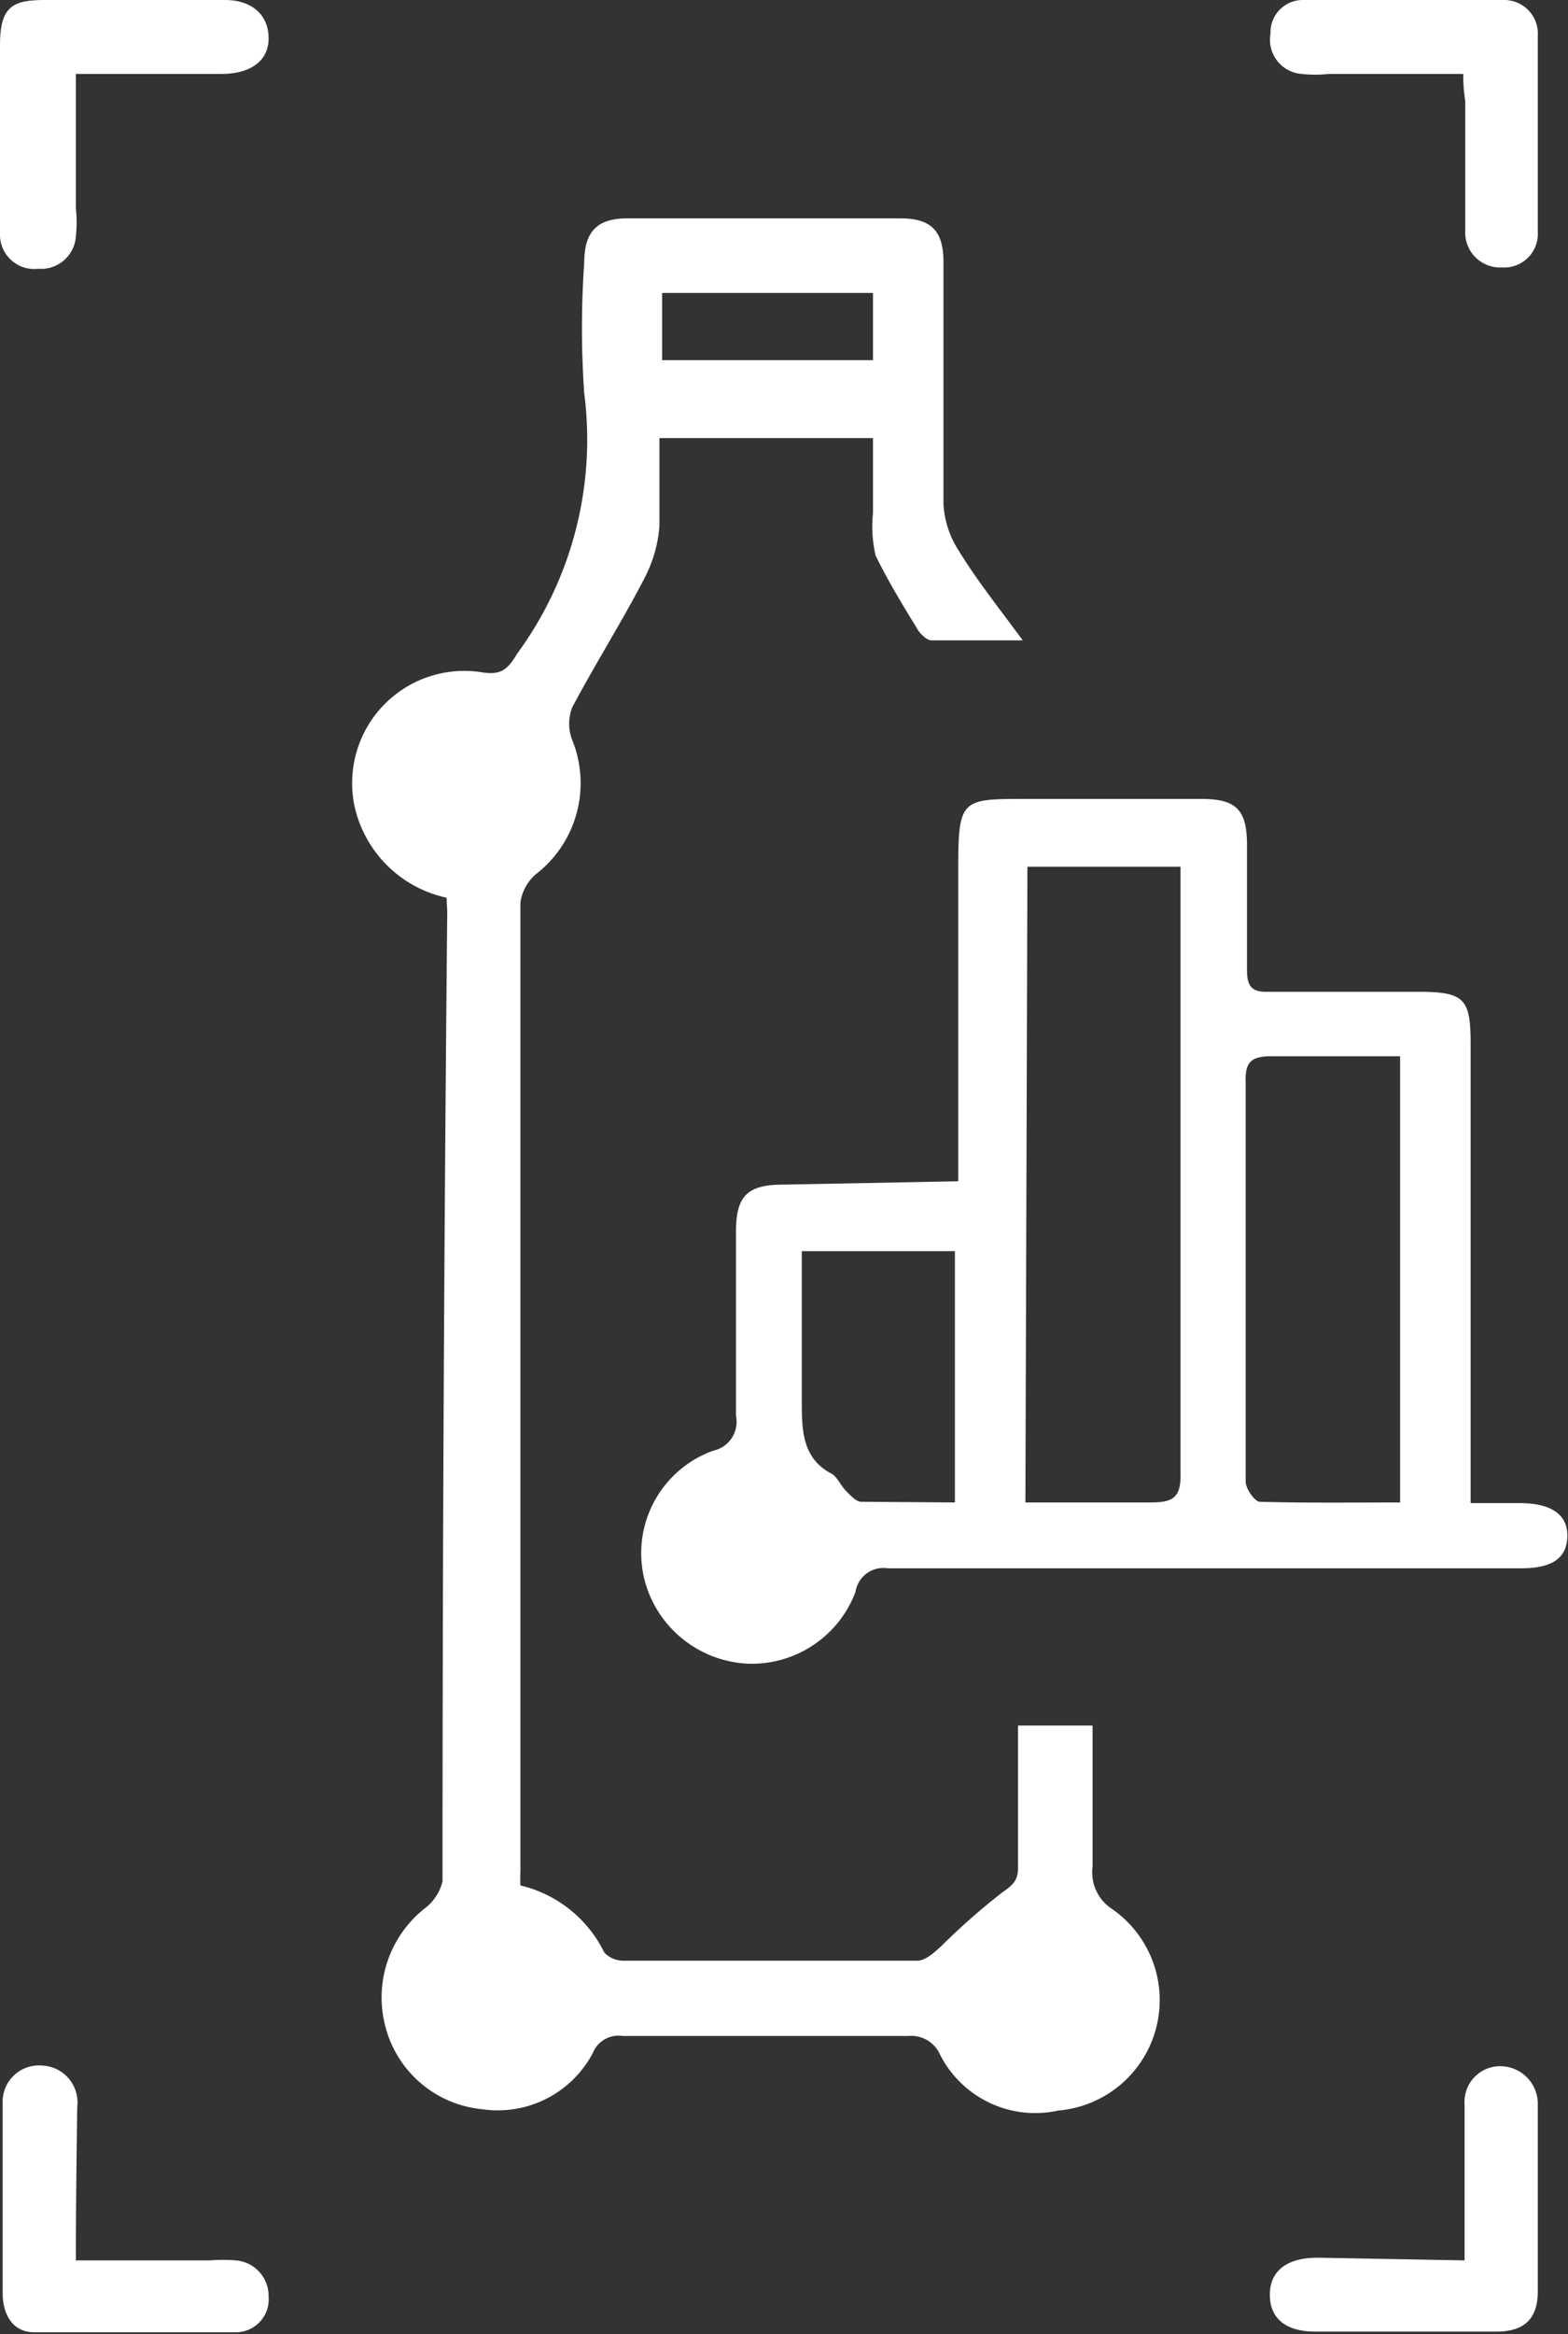 <svg xmlns="http://www.w3.org/2000/svg" viewBox="0 0 23.35 34.74"><rect x="0" y="0" width="23.35" height="34.74" fill="#333333" stroke="none"/><defs><style>.cls-1{fill:#fff;}</style></defs><title>planogram</title><g id="Layer_2" data-name="Layer 2"><g id="layer"><path class="cls-1" d="M6.65,13.36A1.79,1.79,0,0,1,5.28,12a1.67,1.67,0,0,1,1.86-2c.29.05.4,0,.56-.27a5.39,5.39,0,0,0,1-3.88,14,14,0,0,1,0-1.94c0-.46.19-.66.64-.66h4.07c.46,0,.64.19.64.65,0,1.21,0,2.41,0,3.61a1.42,1.42,0,0,0,.23.69c.27.44.59.84.95,1.33-.51,0-.93,0-1.36,0-.07,0-.17-.1-.21-.17-.22-.36-.44-.72-.62-1.09A1.89,1.89,0,0,1,13,7.64c0-.36,0-.73,0-1.12H9.82c0,.43,0,.87,0,1.31a2,2,0,0,1-.21.75c-.34.66-.74,1.29-1.09,1.95a.67.67,0,0,0,0,.48,1.71,1.71,0,0,1-.54,2,.68.68,0,0,0-.23.42q0,7.22,0,14.42a2.06,2.06,0,0,0,0,.21,1.87,1.87,0,0,1,1.25,1,.39.39,0,0,0,.29.12c1.45,0,2.91,0,4.37,0,.12,0,.25-.12.35-.21a10.06,10.06,0,0,1,.92-.81c.16-.11.23-.18.23-.36,0-.7,0-1.39,0-2.12h1.11c0,.71,0,1.41,0,2.1a.65.65,0,0,0,.29.63,1.65,1.65,0,0,1-.8,3A1.59,1.59,0,0,1,14,30.58a.47.47,0,0,0-.47-.28c-1.42,0-2.84,0-4.26,0a.41.41,0,0,0-.44.25,1.6,1.6,0,0,1-1.65.84,1.65,1.65,0,0,1-1.43-1.19,1.69,1.69,0,0,1,.59-1.81A.72.72,0,0,0,6.59,28q0-7.21.07-14.42C6.66,13.5,6.65,13.44,6.65,13.36Zm3.21-9v1H13v-1Z"/><path class="cls-1" d="M14.27,17.58V12.89c0-1,.06-1,1-1s1.75,0,2.62,0c.52,0,.68.16.68.69s0,1.24,0,1.86c0,.25.08.33.33.32h2.21c.7,0,.79.1.79.78v6.83h.73c.47,0,.72.17.71.5s-.24.47-.69.47H14.48c-.42,0-.84,0-1.26,0a.42.42,0,0,0-.48.35,1.65,1.65,0,0,1-1.59,1.07,1.67,1.67,0,0,1-1.53-1.17,1.62,1.62,0,0,1,1-2,.44.44,0,0,0,.34-.52c0-.91,0-1.83,0-2.74,0-.53.17-.7.7-.7Zm1,4.78c.63,0,1.25,0,1.87,0,.35,0,.45-.09.44-.45,0-2.87,0-5.75,0-8.62l0-.39H15.3Zm5.58,0V15.72c-.66,0-1.3,0-1.93,0-.32,0-.38.12-.37.4,0,1.17,0,2.33,0,3.5,0,.81,0,1.62,0,2.43,0,.11.14.3.21.3C19.48,22.37,20.17,22.36,20.88,22.36Zm-6.63,0V18.62H11.94c0,.76,0,1.49,0,2.22,0,.43,0,.86.44,1.09.09.05.14.18.22.26s.15.16.23.16Z"/><path class="cls-1" d="M1.13,1.1v2a2,2,0,0,1,0,.42A.52.52,0,0,1,.57,4,.51.51,0,0,1,0,3.48c0-.33,0-.66,0-1C0,1.88,0,1.27,0,.67S.21,0,.69,0H3.35C3.76,0,4,.23,4,.57s-.27.52-.67.53Z"/><path class="cls-1" d="M1.13,33.64h2a2.38,2.38,0,0,1,.38,0,.53.53,0,0,1,.49.54.49.49,0,0,1-.49.53c-1,0-2,0-3,0-.32,0-.46-.26-.47-.55q0-1.43,0-2.85a.54.54,0,0,1,.58-.57.55.55,0,0,1,.53.62C1.14,32.1,1.13,32.84,1.13,33.64Z"/><path class="cls-1" d="M21.81,33.64c0-.81,0-1.56,0-2.32a.53.53,0,0,1,.53-.57.56.56,0,0,1,.56.58v0c0,.92,0,1.85,0,2.77,0,.41-.2.6-.62.6H19.59c-.45,0-.68-.2-.68-.55s.25-.55.71-.55Z"/><path class="cls-1" d="M21.79,1.1h-2a1.85,1.85,0,0,1-.41,0A.51.51,0,0,1,18.92.5.48.48,0,0,1,19.4,0h3a.5.5,0,0,1,.5.53c0,1,0,2,0,2.92a.5.5,0,0,1-.53.53.52.52,0,0,1-.55-.55c0-.64,0-1.29,0-1.93C21.8,1.38,21.79,1.26,21.79,1.1Z"/></g></g></svg>